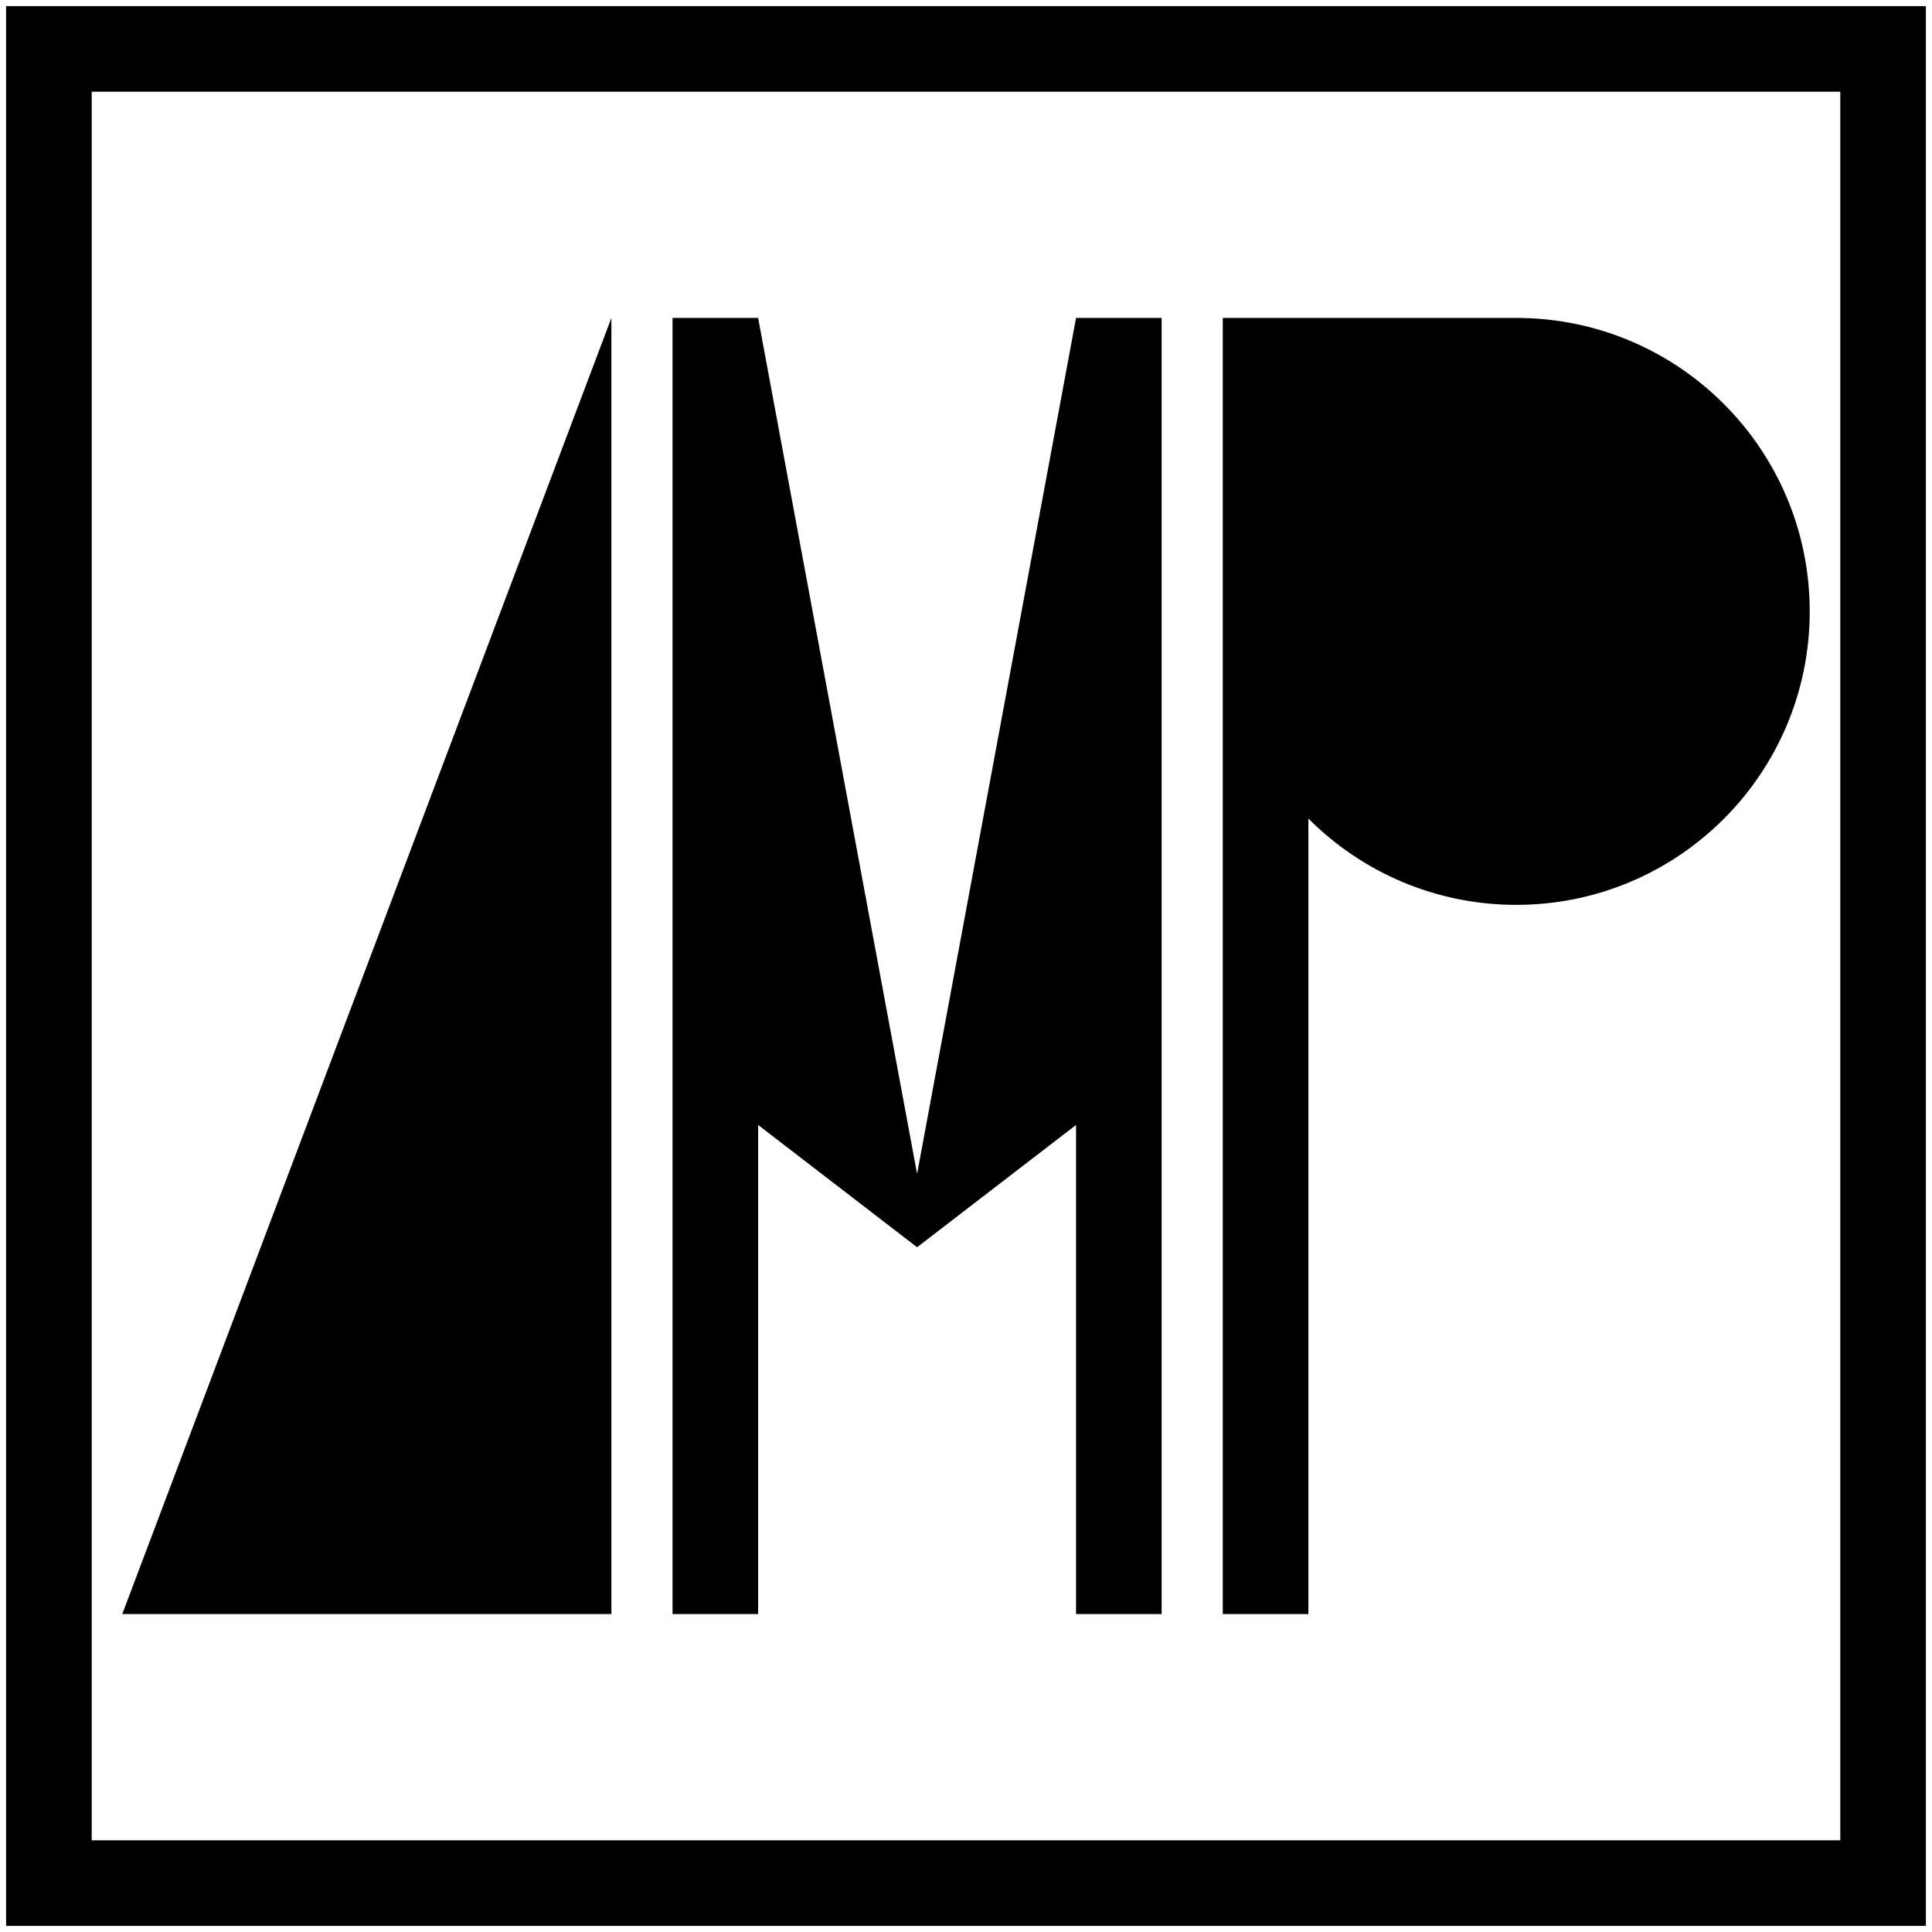 <svg width="158" height="158" viewBox="0 0 158 158" fill="none" xmlns="http://www.w3.org/2000/svg">
<path fill-rule="evenodd" clip-rule="evenodd" d="M100 26H103H107H124C137.255 26 148 36.745 148 50C148 63.255 137.255 74 124 74C117.358 74 111.345 71.302 107 66.941V132H100V50V26Z" fill="black"/>
<path fill-rule="evenodd" clip-rule="evenodd" d="M50 131.999V26L10 131.999H50Z" fill="black"/>
<path fill-rule="evenodd" clip-rule="evenodd" d="M55 26H62L75 96L88 26H95V132H88V92L75 102L62 92V132H55V26Z" fill="black"/>
<rect x="4" y="4" width="150" height="150" stroke="black" stroke-width="7"/>
</svg>
